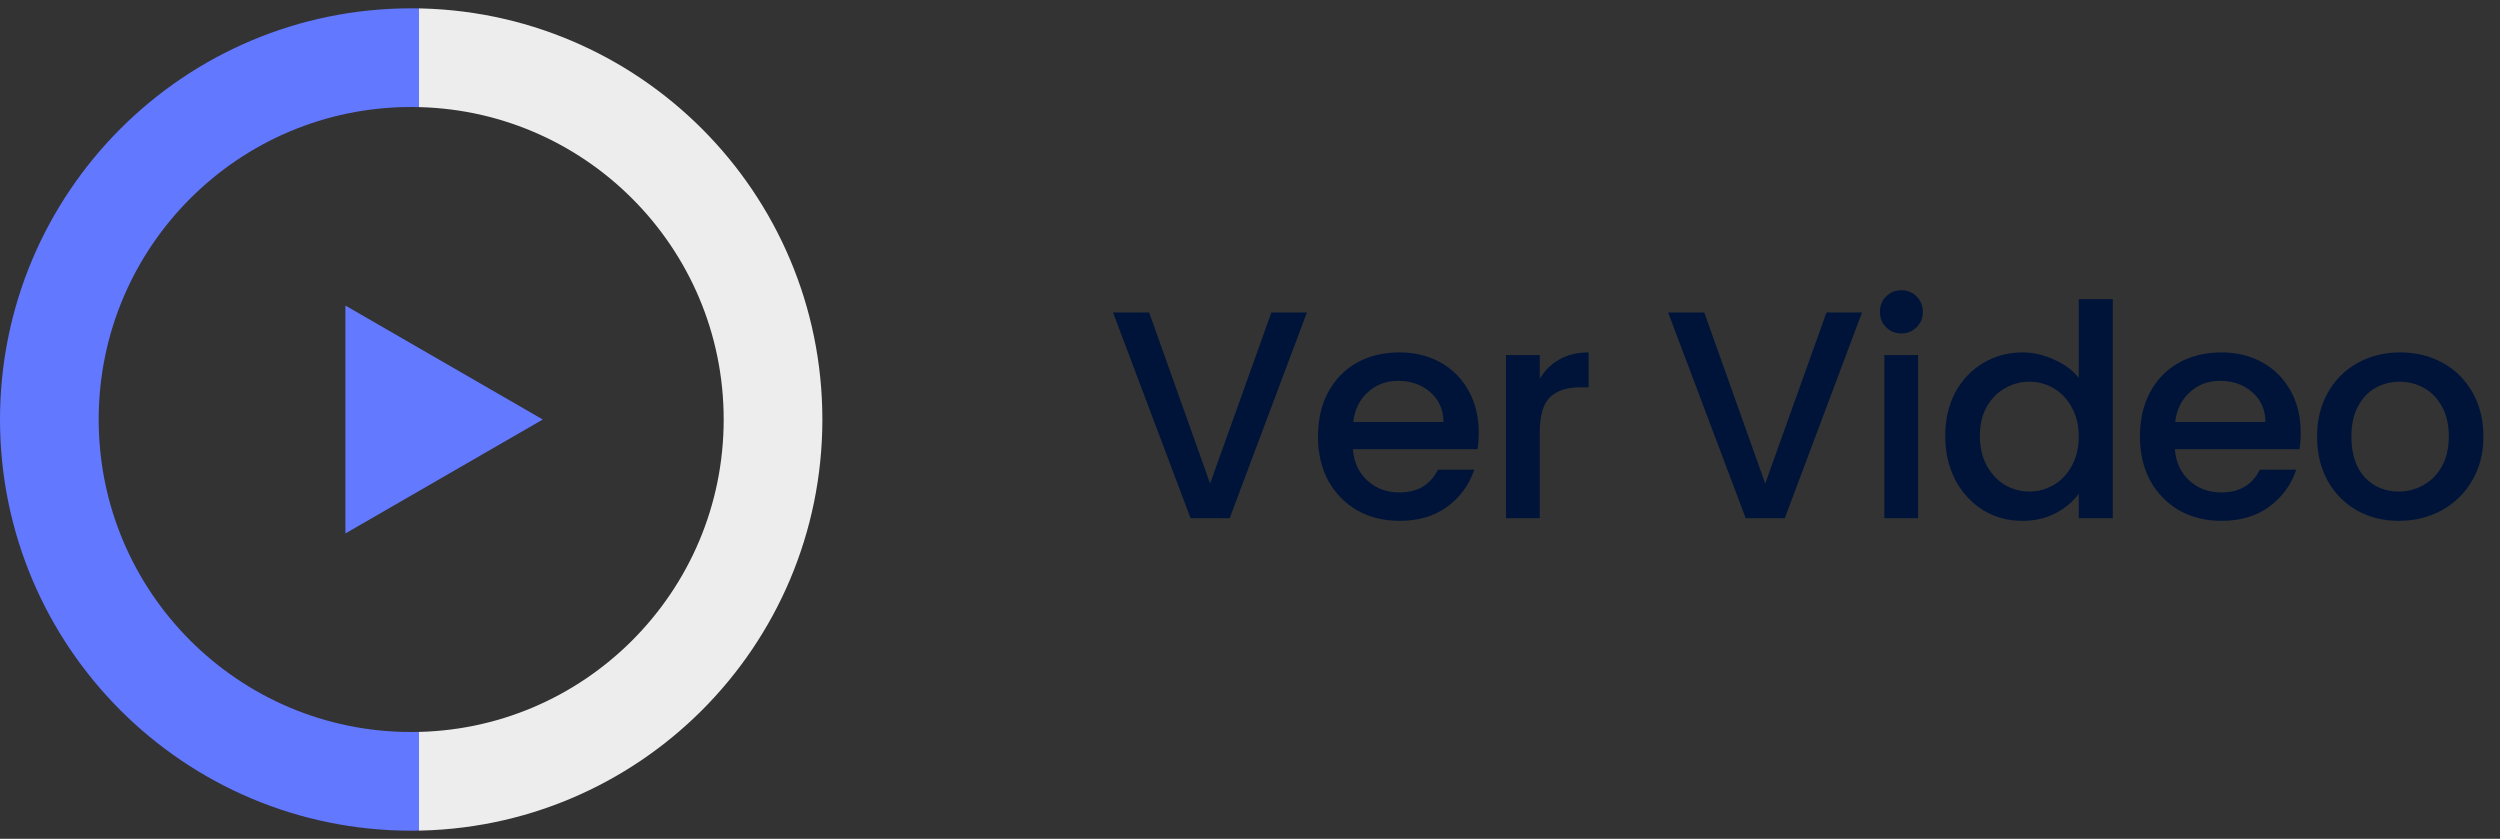 <svg width="152" height="51" viewBox="0 0 152 51" fill="none" xmlns="http://www.w3.org/2000/svg">
<rect x="0" y="0" width="152" height="51" fill="#333333" stroke="none"/>
<circle cx="25" cy="25.506" r="22" stroke="url(#paint0_linear_147_12108)" stroke-width="6"/>
<path d="M33 25.506L21 32.434L21 18.578L33 25.506Z" fill="#6379FF"/>
<path d="M79.461 18.996L74.763 31.506H72.387L67.671 18.996H69.867L73.575 29.4L77.301 18.996H79.461ZM89.907 26.304C89.907 26.676 89.883 27.012 89.835 27.312H82.257C82.317 28.104 82.611 28.74 83.139 29.22C83.667 29.7 84.315 29.94 85.083 29.94C86.187 29.94 86.967 29.478 87.423 28.554H89.637C89.337 29.466 88.791 30.216 87.999 30.804C87.219 31.38 86.247 31.668 85.083 31.668C84.135 31.668 83.283 31.458 82.527 31.038C81.783 30.606 81.195 30.006 80.763 29.238C80.343 28.458 80.133 27.558 80.133 26.538C80.133 25.518 80.337 24.624 80.745 23.856C81.165 23.076 81.747 22.476 82.491 22.056C83.247 21.636 84.111 21.426 85.083 21.426C86.019 21.426 86.853 21.63 87.585 22.038C88.317 22.446 88.887 23.022 89.295 23.766C89.703 24.498 89.907 25.344 89.907 26.304ZM87.765 25.656C87.753 24.9 87.483 24.294 86.955 23.838C86.427 23.382 85.773 23.154 84.993 23.154C84.285 23.154 83.679 23.382 83.175 23.838C82.671 24.282 82.371 24.888 82.275 25.656H87.765ZM93.618 23.028C93.918 22.524 94.314 22.134 94.806 21.858C95.31 21.57 95.904 21.426 96.588 21.426V23.55H96.066C95.262 23.55 94.65 23.754 94.23 24.162C93.822 24.57 93.618 25.278 93.618 26.286V31.506H91.566V21.588H93.618V23.028ZM113.212 18.996L108.514 31.506H106.138L101.422 18.996H103.618L107.326 29.4L111.052 18.996H113.212ZM115.612 20.274C115.24 20.274 114.928 20.148 114.676 19.896C114.424 19.644 114.298 19.332 114.298 18.96C114.298 18.588 114.424 18.276 114.676 18.024C114.928 17.772 115.24 17.646 115.612 17.646C115.972 17.646 116.278 17.772 116.53 18.024C116.782 18.276 116.908 18.588 116.908 18.96C116.908 19.332 116.782 19.644 116.53 19.896C116.278 20.148 115.972 20.274 115.612 20.274ZM116.62 21.588V31.506H114.568V21.588H116.62ZM118.27 26.502C118.27 25.506 118.474 24.624 118.882 23.856C119.302 23.088 119.866 22.494 120.574 22.074C121.294 21.642 122.092 21.426 122.968 21.426C123.616 21.426 124.252 21.57 124.876 21.858C125.512 22.134 126.016 22.506 126.388 22.974V18.186H128.458V31.506H126.388V30.012C126.052 30.492 125.584 30.888 124.984 31.2C124.396 31.512 123.718 31.668 122.95 31.668C122.086 31.668 121.294 31.452 120.574 31.02C119.866 30.576 119.302 29.964 118.882 29.184C118.474 28.392 118.27 27.498 118.27 26.502ZM126.388 26.538C126.388 25.854 126.244 25.26 125.956 24.756C125.68 24.252 125.314 23.868 124.858 23.604C124.402 23.34 123.91 23.208 123.382 23.208C122.854 23.208 122.362 23.34 121.906 23.604C121.45 23.856 121.078 24.234 120.79 24.738C120.514 25.23 120.376 25.818 120.376 26.502C120.376 27.186 120.514 27.786 120.79 28.302C121.078 28.818 121.45 29.214 121.906 29.49C122.374 29.754 122.866 29.886 123.382 29.886C123.91 29.886 124.402 29.754 124.858 29.49C125.314 29.226 125.68 28.842 125.956 28.338C126.244 27.822 126.388 27.222 126.388 26.538ZM139.883 26.304C139.883 26.676 139.859 27.012 139.811 27.312H132.233C132.293 28.104 132.587 28.74 133.115 29.22C133.643 29.7 134.291 29.94 135.059 29.94C136.163 29.94 136.943 29.478 137.399 28.554H139.613C139.313 29.466 138.767 30.216 137.975 30.804C137.195 31.38 136.223 31.668 135.059 31.668C134.111 31.668 133.259 31.458 132.503 31.038C131.759 30.606 131.171 30.006 130.739 29.238C130.319 28.458 130.109 27.558 130.109 26.538C130.109 25.518 130.313 24.624 130.721 23.856C131.141 23.076 131.723 22.476 132.467 22.056C133.223 21.636 134.087 21.426 135.059 21.426C135.995 21.426 136.829 21.63 137.561 22.038C138.293 22.446 138.863 23.022 139.271 23.766C139.679 24.498 139.883 25.344 139.883 26.304ZM137.741 25.656C137.729 24.9 137.459 24.294 136.931 23.838C136.403 23.382 135.749 23.154 134.969 23.154C134.261 23.154 133.655 23.382 133.151 23.838C132.647 24.282 132.347 24.888 132.251 25.656H137.741ZM145.845 31.668C144.909 31.668 144.063 31.458 143.307 31.038C142.551 30.606 141.957 30.006 141.525 29.238C141.093 28.458 140.877 27.558 140.877 26.538C140.877 25.53 141.099 24.636 141.543 23.856C141.987 23.076 142.593 22.476 143.361 22.056C144.129 21.636 144.987 21.426 145.935 21.426C146.883 21.426 147.741 21.636 148.509 22.056C149.277 22.476 149.883 23.076 150.327 23.856C150.771 24.636 150.993 25.53 150.993 26.538C150.993 27.546 150.765 28.44 150.309 29.22C149.853 30 149.229 30.606 148.437 31.038C147.657 31.458 146.793 31.668 145.845 31.668ZM145.845 29.886C146.373 29.886 146.865 29.76 147.321 29.508C147.789 29.256 148.167 28.878 148.455 28.374C148.743 27.87 148.887 27.258 148.887 26.538C148.887 25.818 148.749 25.212 148.473 24.72C148.197 24.216 147.831 23.838 147.375 23.586C146.919 23.334 146.427 23.208 145.899 23.208C145.371 23.208 144.879 23.334 144.423 23.586C143.979 23.838 143.625 24.216 143.361 24.72C143.097 25.212 142.965 25.818 142.965 26.538C142.965 27.606 143.235 28.434 143.775 29.022C144.327 29.598 145.017 29.886 145.845 29.886Z" fill="#001439"/>
<defs>
<linearGradient id="paint0_linear_147_12108" x1="0" y1="25.506" x2="50" y2="25.506" gradientUnits="userSpaceOnUse">
<stop offset="0.51" stop-color="#6278FF"/>
<stop offset="0.51" stop-color="#EDEDED"/>
</linearGradient>
</defs>
</svg>
